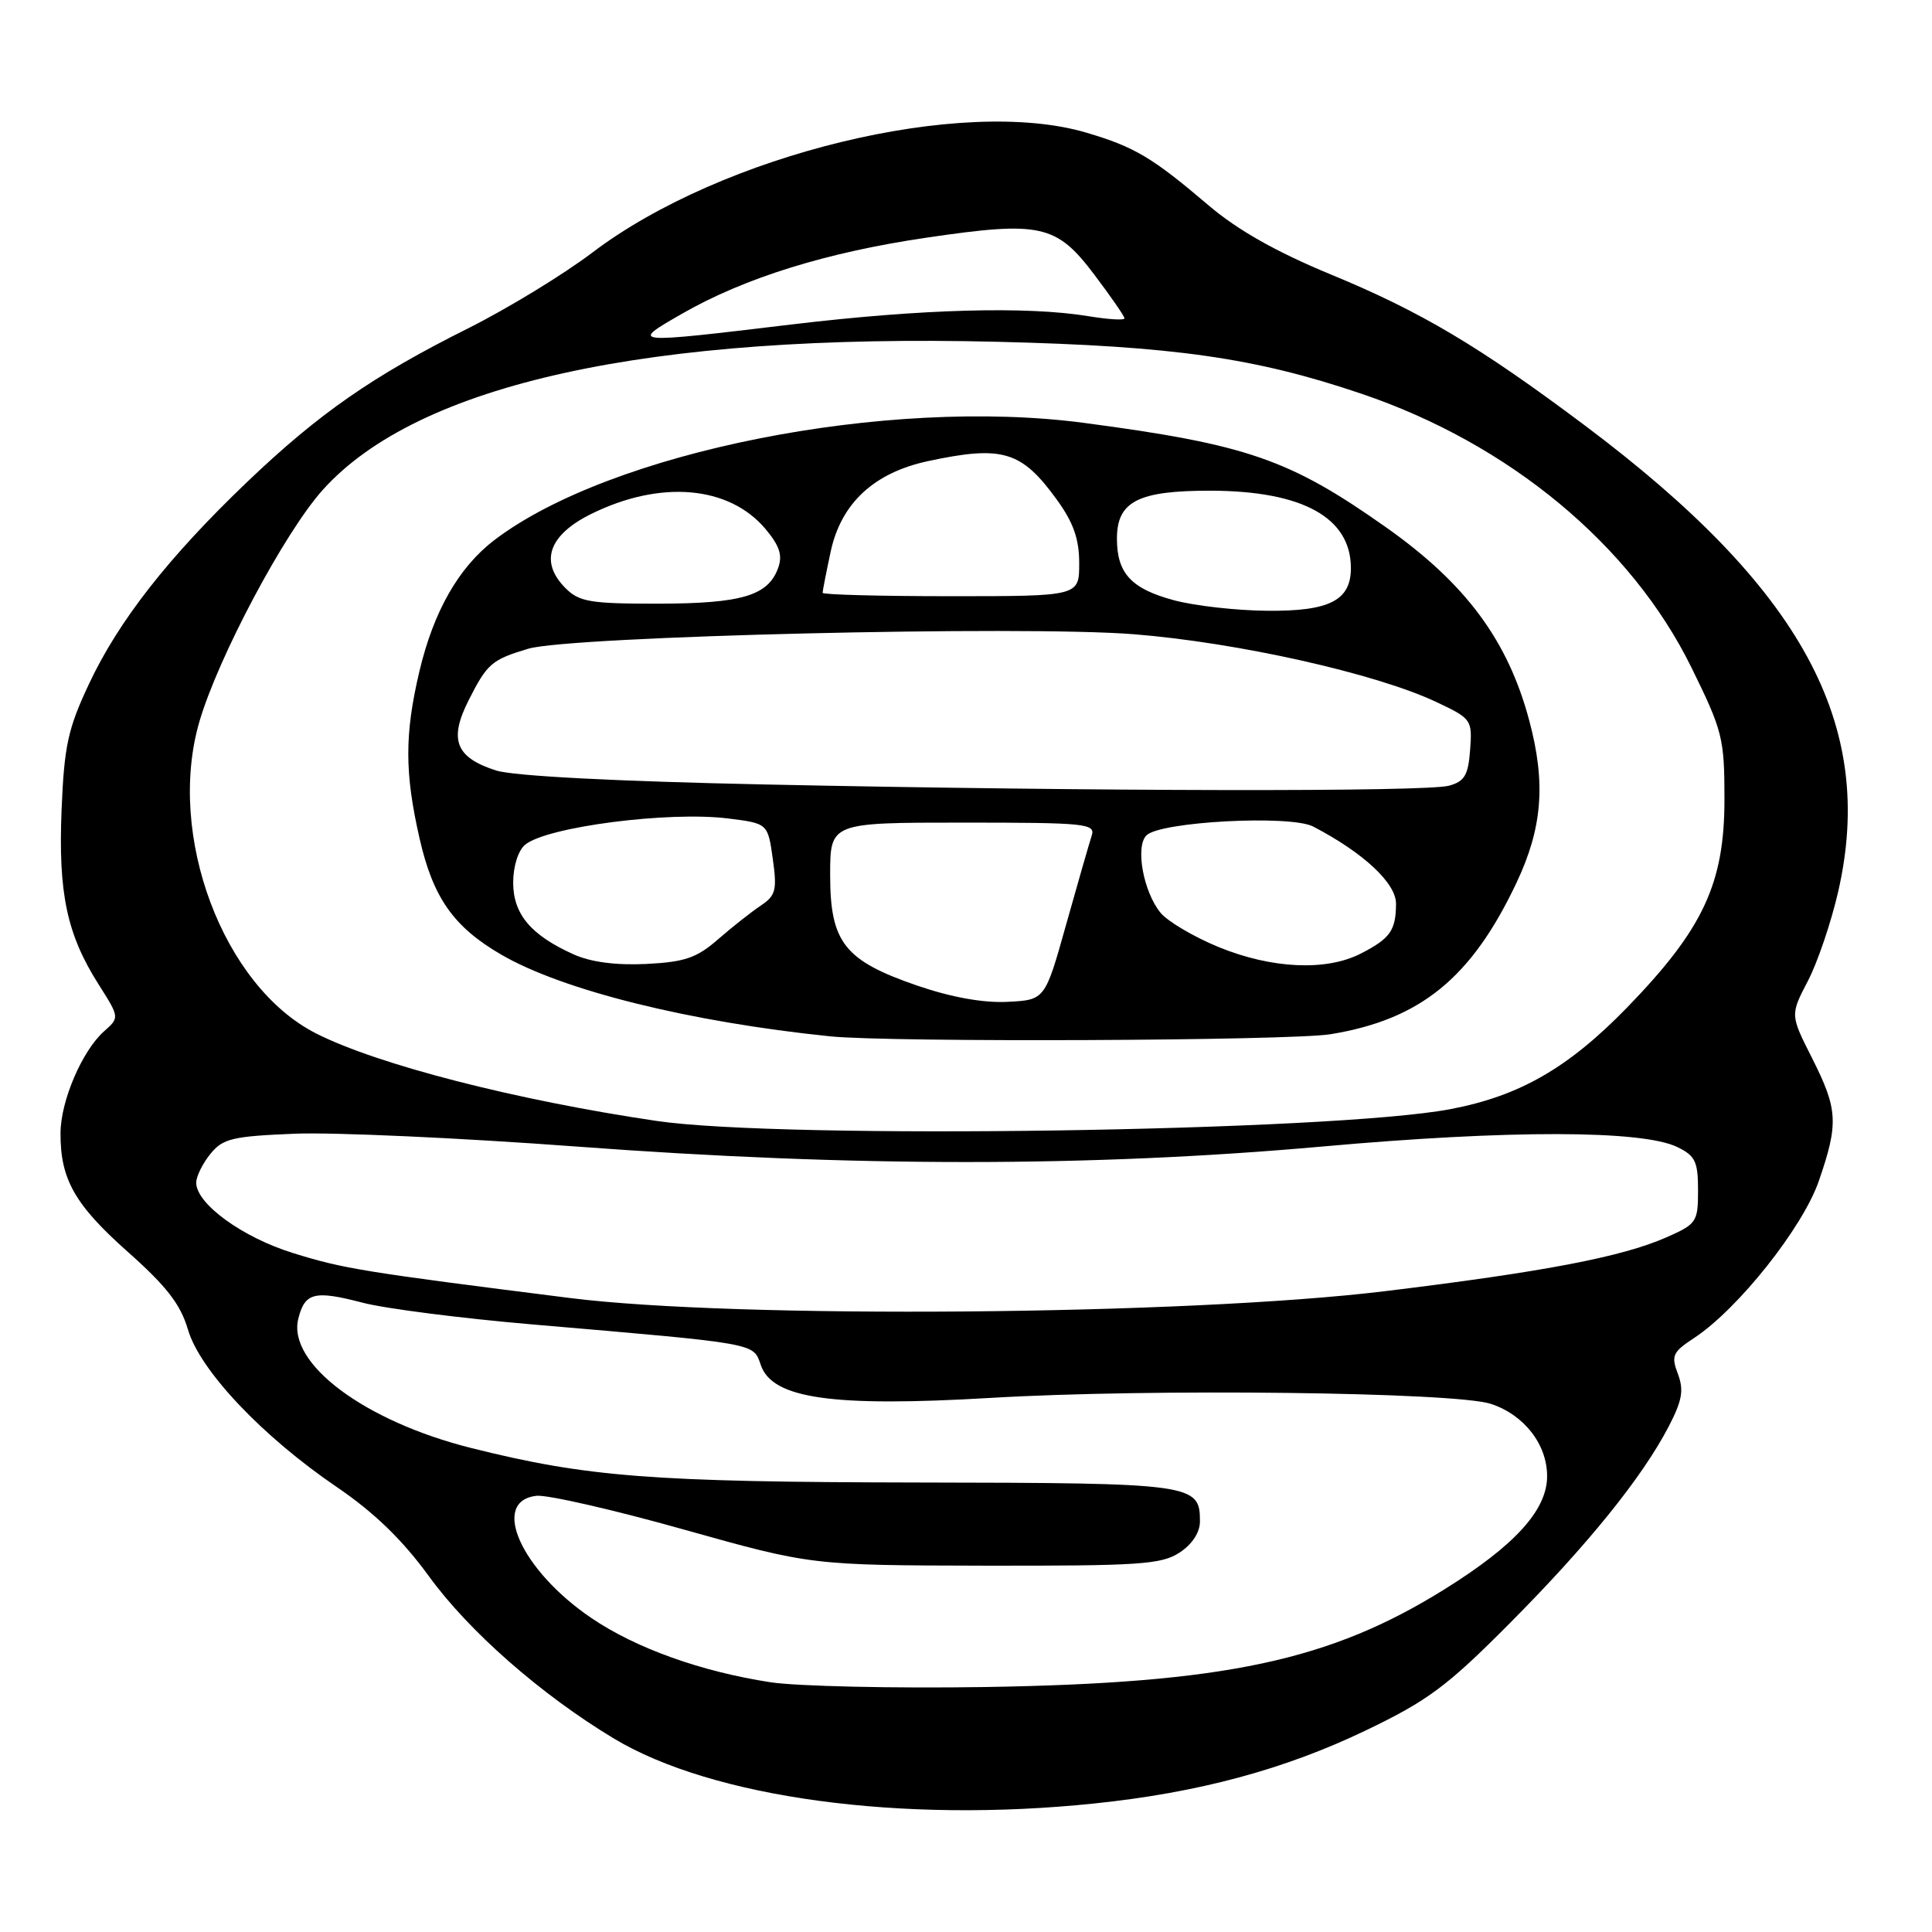 <?xml version="1.0" encoding="UTF-8" standalone="no"?>
<!DOCTYPE svg PUBLIC "-//W3C//DTD SVG 1.1//EN" "http://www.w3.org/Graphics/SVG/1.1/DTD/svg11.dtd" >
<svg xmlns="http://www.w3.org/2000/svg" xmlns:xlink="http://www.w3.org/1999/xlink" version="1.1" viewBox="0 0 256 256">
 <g >
 <path fill="currentColor"
d=" M 145.00 238.97 C 158.80 237.54 170.21 234.46 180.98 229.29 C 189.22 225.33 191.73 223.46 200.03 215.11 C 210.39 204.69 217.57 195.81 221.10 189.04 C 222.90 185.57 223.14 184.22 222.33 182.05 C 221.41 179.64 221.63 179.16 224.48 177.29 C 230.28 173.48 238.88 162.66 241.01 156.47 C 243.64 148.84 243.53 147.00 240.11 140.21 C 237.21 134.48 237.21 134.48 239.55 129.99 C 240.84 127.52 242.65 122.17 243.58 118.10 C 248.62 96.00 238.78 77.94 209.94 56.33 C 196.01 45.89 188.29 41.30 176.37 36.38 C 169.11 33.38 163.99 30.49 160.13 27.20 C 152.68 20.86 150.36 19.48 143.99 17.59 C 127.54 12.70 95.68 20.43 78.50 33.46 C 74.65 36.38 67.22 40.91 62.00 43.52 C 49.36 49.84 42.26 54.78 32.75 63.86 C 22.31 73.84 15.71 82.27 11.78 90.65 C 9.00 96.56 8.51 98.84 8.16 107.29 C 7.71 118.39 8.86 123.81 13.06 130.43 C 15.85 134.83 15.85 134.83 13.78 136.66 C 10.88 139.25 8.05 145.85 8.02 150.10 C 7.98 156.23 9.89 159.61 16.88 165.83 C 22.07 170.43 23.92 172.83 24.90 176.16 C 26.48 181.58 34.72 190.30 44.64 197.05 C 49.59 200.42 53.32 204.03 56.84 208.87 C 62.15 216.18 71.71 224.56 81.32 230.35 C 94.42 238.24 119.49 241.63 145.00 238.97 Z  M 102.11 222.91 C 92.88 221.49 84.25 218.40 78.35 214.39 C 69.05 208.08 64.93 198.92 71.07 198.20 C 72.48 198.04 81.26 200.04 90.57 202.66 C 107.50 207.41 107.50 207.41 130.54 207.46 C 150.96 207.49 153.89 207.30 156.29 205.73 C 157.97 204.63 159.00 203.06 159.00 201.60 C 159.00 196.61 158.21 196.50 121.59 196.44 C 86.40 196.38 77.83 195.72 62.48 191.88 C 48.29 188.33 38.04 180.66 39.53 174.72 C 40.40 171.26 41.68 170.95 48.07 172.62 C 51.06 173.40 61.15 174.69 70.50 175.49 C 100.66 178.08 99.78 177.92 100.82 180.90 C 102.36 185.33 110.29 186.46 131.24 185.23 C 152.42 183.97 192.82 184.46 197.55 186.02 C 201.96 187.47 205.00 191.39 205.00 195.60 C 205.00 200.08 200.76 204.76 191.42 210.58 C 176.20 220.07 162.28 223.03 130.50 223.54 C 118.40 223.73 105.62 223.44 102.11 222.91 Z  M 75.50 171.99 C 48.06 168.53 45.54 168.12 38.84 166.04 C 32.12 163.96 26.00 159.51 26.00 156.71 C 26.00 155.89 26.84 154.18 27.87 152.91 C 29.53 150.86 30.77 150.56 39.12 150.22 C 44.28 150.02 61.03 150.78 76.35 151.92 C 113.07 154.66 144.55 154.66 175.22 151.92 C 199.98 149.70 217.60 149.73 222.25 151.99 C 224.63 153.14 225.00 153.91 225.00 157.72 C 225.00 161.93 224.82 162.19 220.75 163.98 C 214.86 166.56 204.54 168.53 183.50 171.09 C 157.37 174.27 97.45 174.77 75.50 171.99 Z  M 87.00 148.53 C 68.33 145.77 50.00 141.06 41.87 136.93 C 29.55 130.67 22.05 110.66 26.41 95.66 C 28.89 87.12 37.72 70.53 42.77 64.91 C 55.41 50.85 85.94 44.15 132.21 45.29 C 155.49 45.86 166.31 47.40 180.39 52.17 C 199.96 58.79 216.13 72.20 224.11 88.42 C 228.26 96.86 228.50 97.81 228.50 105.92 C 228.50 117.08 225.67 123.12 215.60 133.50 C 207.81 141.51 201.35 145.23 192.17 146.97 C 176.54 149.93 103.81 151.01 87.00 148.53 Z  M 176.30 137.04 C 188.22 135.09 194.97 129.59 200.94 116.98 C 204.38 109.70 204.85 103.77 202.64 95.50 C 199.81 84.86 194.23 77.33 183.64 69.86 C 170.86 60.84 165.24 58.90 143.68 56.04 C 117.53 52.57 80.85 59.86 65.50 71.57 C 60.78 75.17 57.44 81.02 55.56 89.01 C 53.61 97.30 53.61 102.40 55.59 111.08 C 57.37 118.92 60.08 122.80 66.36 126.46 C 74.51 131.22 91.37 135.41 110.00 137.32 C 118.00 138.14 170.95 137.91 176.30 137.04 Z  M 90.41 41.55 C 98.68 36.81 109.57 33.42 122.85 31.48 C 137.89 29.27 139.98 29.74 145.00 36.39 C 147.20 39.30 149.00 41.91 149.00 42.18 C 149.00 42.46 146.86 42.33 144.25 41.90 C 136.06 40.55 122.10 40.94 105.00 42.98 C 83.39 45.57 83.40 45.57 90.41 41.55 Z  M 121.54 130.60 C 111.89 127.28 110.00 124.88 110.00 115.94 C 110.00 109.00 110.00 109.00 127.62 109.00 C 143.95 109.00 145.19 109.13 144.65 110.75 C 144.34 111.71 142.81 117.00 141.27 122.50 C 138.47 132.50 138.47 132.50 133.49 132.75 C 130.27 132.91 126.03 132.14 121.54 130.60 Z  M 76.01 126.46 C 70.35 123.92 68.00 121.13 68.00 116.95 C 68.00 114.79 68.66 112.70 69.58 111.93 C 72.44 109.56 88.59 107.47 96.47 108.45 C 101.74 109.11 101.74 109.11 102.40 113.81 C 102.98 117.96 102.79 118.67 100.80 120.00 C 99.56 120.83 97.02 122.83 95.15 124.46 C 92.32 126.93 90.75 127.47 85.63 127.73 C 81.62 127.92 78.29 127.49 76.01 126.46 Z  M 161.50 125.50 C 158.20 124.15 154.73 122.10 153.78 120.95 C 151.50 118.17 150.41 112.19 151.91 110.69 C 153.74 108.86 170.98 107.95 174.00 109.52 C 180.67 112.99 185.00 117.03 184.98 119.76 C 184.96 123.29 184.21 124.36 180.30 126.36 C 175.73 128.70 168.52 128.37 161.50 125.50 Z  M 101.50 103.95 C 81.52 103.53 68.10 102.83 65.76 102.10 C 60.37 100.39 59.44 98.02 62.11 92.76 C 64.56 87.92 65.16 87.41 70.00 85.96 C 75.58 84.30 135.45 82.86 150.24 84.04 C 163.95 85.13 182.29 89.23 190.30 93.01 C 194.99 95.22 195.09 95.36 194.80 99.34 C 194.55 102.72 194.07 103.54 192.00 104.11 C 188.98 104.94 145.27 104.87 101.50 103.95 Z  M 155.57 79.54 C 149.90 78.02 148.00 75.97 148.00 71.37 C 148.00 66.43 150.82 65.00 160.47 65.02 C 172.62 65.06 179.00 68.59 179.00 75.28 C 179.00 79.56 176.16 81.01 167.92 80.93 C 163.84 80.90 158.28 80.27 155.57 79.54 Z  M 74.94 77.94 C 71.46 74.46 72.68 70.91 78.30 68.12 C 87.48 63.57 96.59 64.34 101.43 70.09 C 103.31 72.34 103.72 73.59 103.10 75.28 C 101.77 78.93 98.28 79.97 87.25 79.99 C 78.22 80.00 76.75 79.75 74.94 77.94 Z  M 109.00 78.55 C 109.00 78.30 109.48 75.84 110.07 73.09 C 111.45 66.68 115.80 62.64 122.97 61.10 C 132.83 58.99 135.35 59.74 140.03 66.20 C 142.24 69.25 143.00 71.41 143.00 74.65 C 143.00 79.00 143.00 79.00 126.00 79.00 C 116.65 79.00 109.00 78.80 109.00 78.55 Z "/>
</g>
</svg>